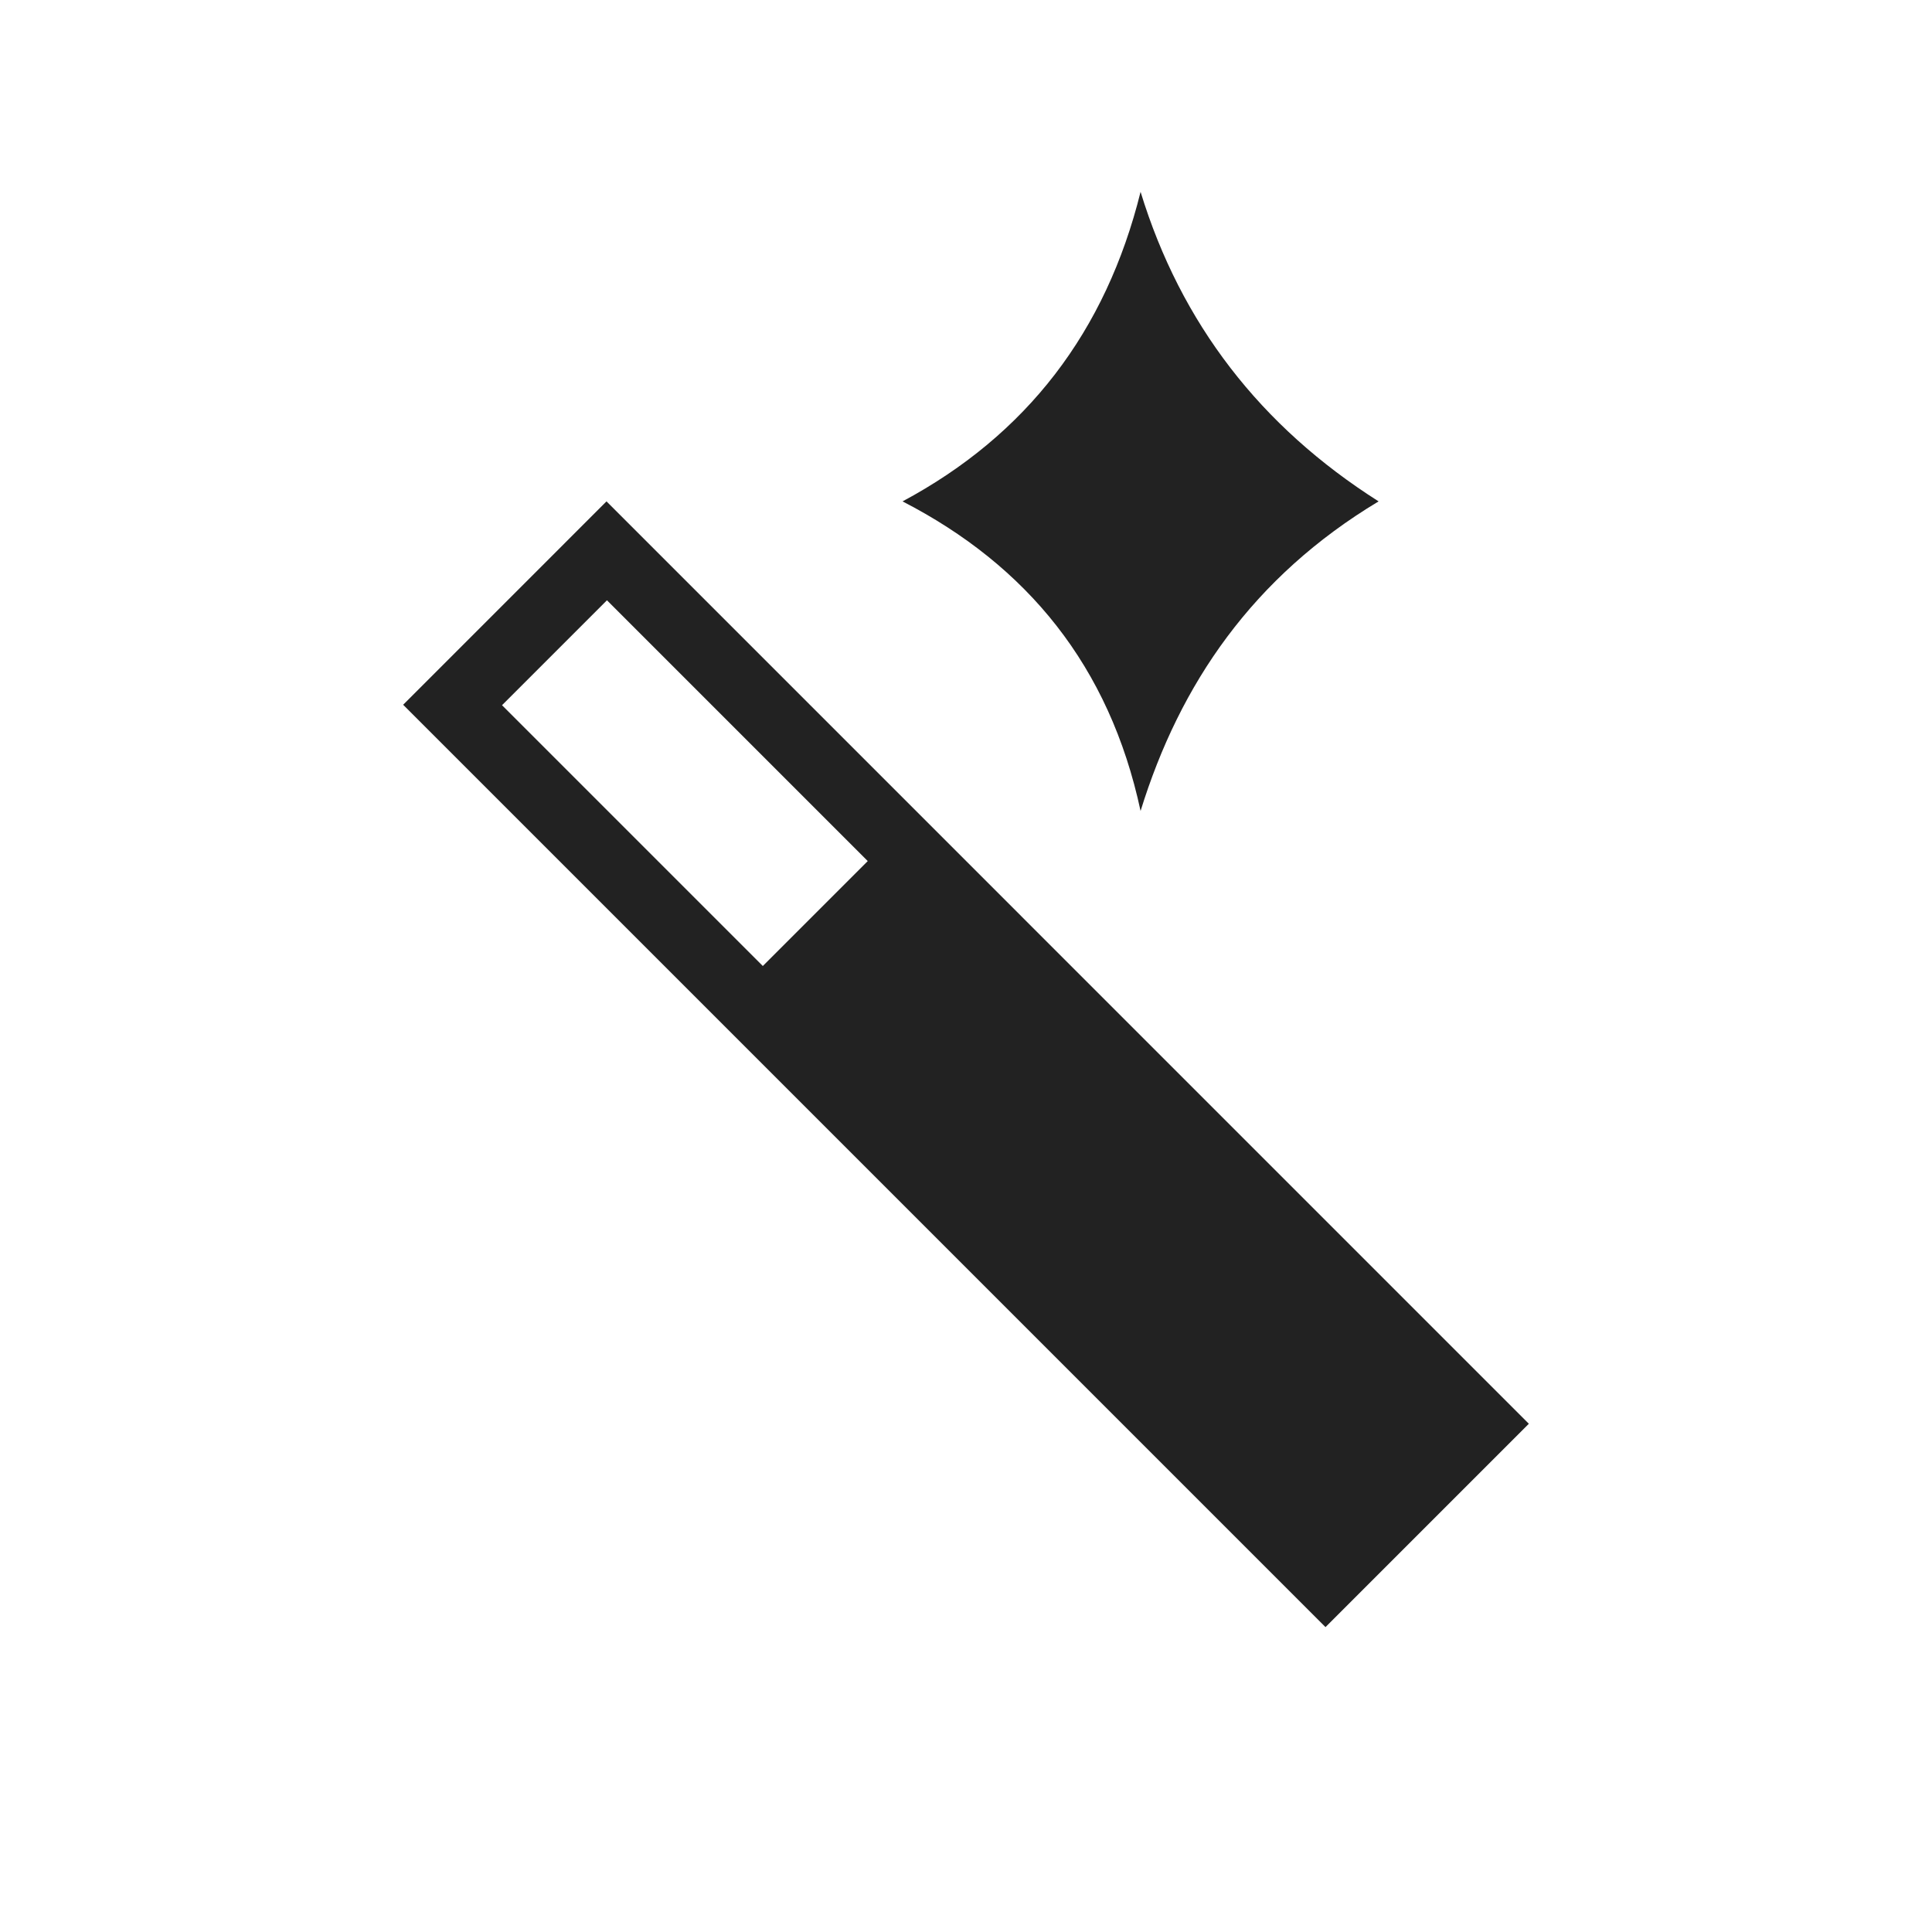 <?xml version="1.0" encoding="UTF-8" standalone="no"?><!DOCTYPE svg PUBLIC "-//W3C//DTD SVG 1.1//EN" "http://www.w3.org/Graphics/SVG/1.1/DTD/svg11.dtd"><svg width="100%" height="100%" viewBox="0 0 64 64" version="1.1" xmlns="http://www.w3.org/2000/svg" xmlns:xlink="http://www.w3.org/1999/xlink" xml:space="preserve" xmlns:serif="http://www.serif.com/" style="fill-rule:evenodd;clip-rule:evenodd;stroke-linejoin:round;stroke-miterlimit:1.414;"><rect id="Artboard2" x="-448" y="-64" width="585.275" height="564.741" style="fill:none;"/><path d="M20.091,16.609l30.554,30.555l-6.736,6.736l-30.554,-30.554l6.736,-6.737Zm0.015,3.276l-3.476,3.476l8.639,8.639l3.476,-3.476l-8.639,-8.639Z" style="fill:#222;"/><path d="M37.783,6.355c1.335,4.36 3.972,7.771 7.885,10.254c-4.16,2.498 -6.582,6.04 -7.885,10.255c-1.03,-4.806 -3.765,-8.133 -7.885,-10.255c4.107,-2.199 6.735,-5.617 7.885,-10.254Z" style="fill:#222;"/></svg>
